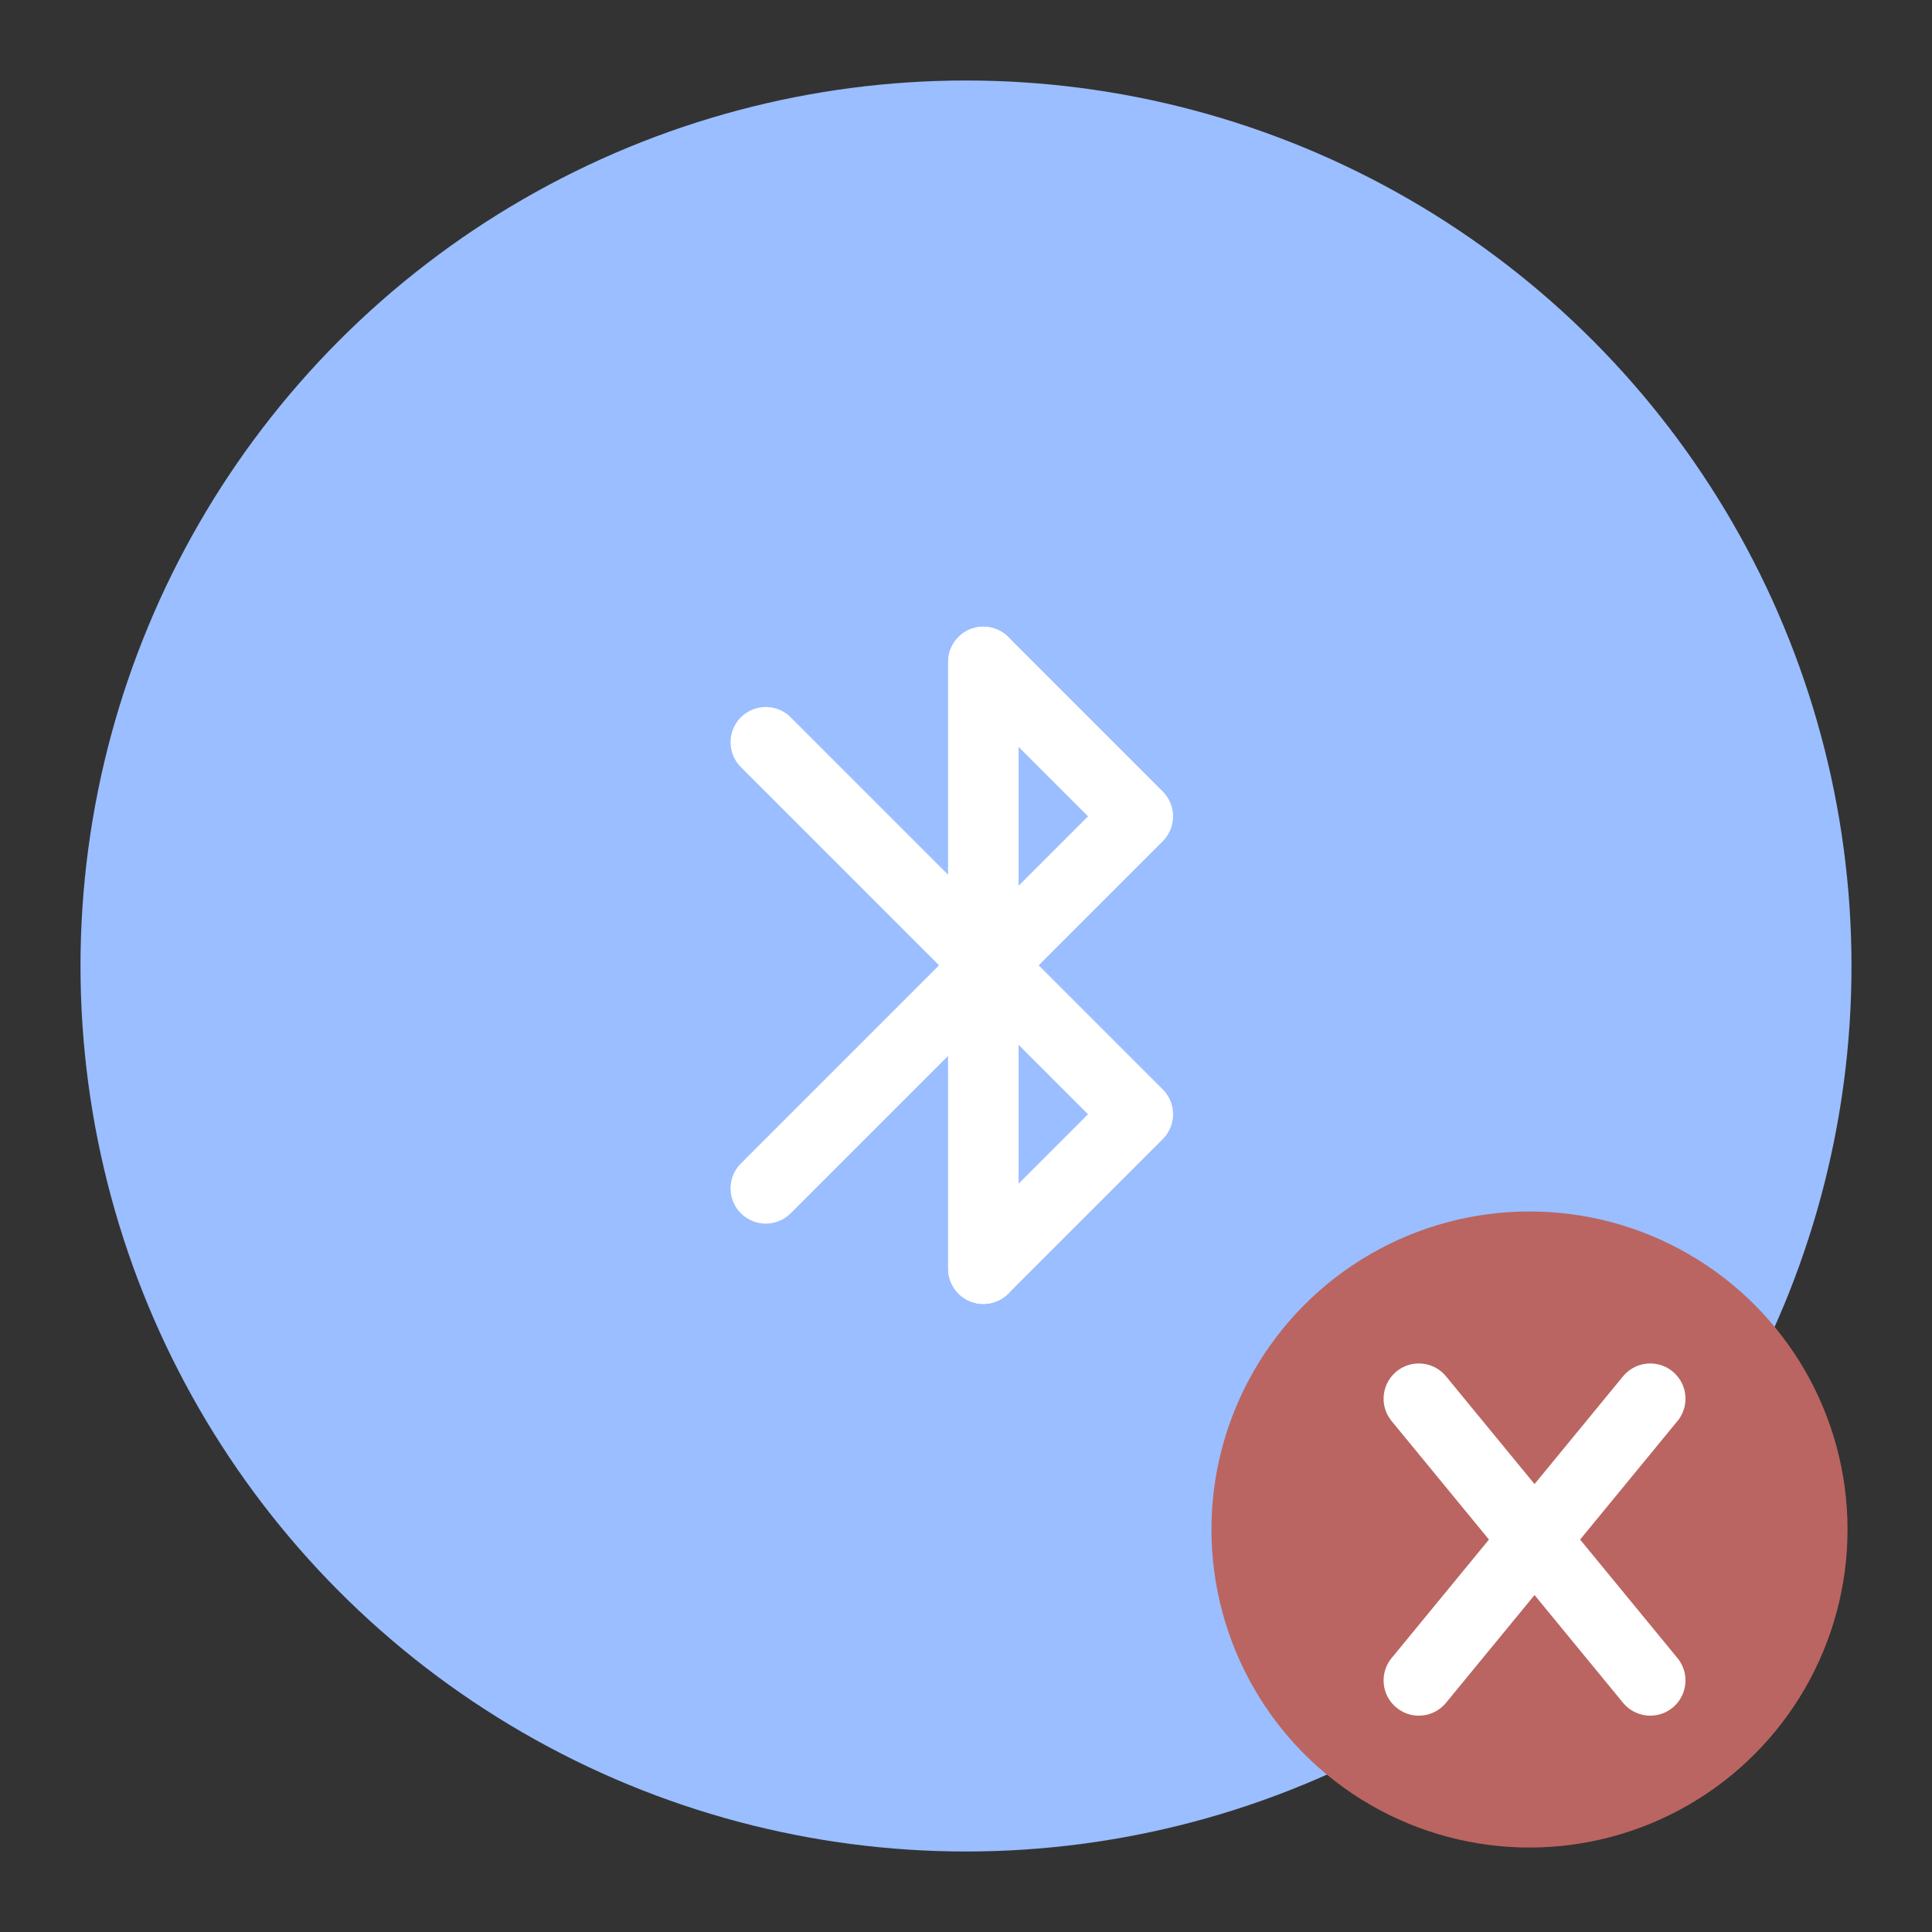 <svg width="192" height="192" version="1.1" viewBox="0 0 192 192" xmlns="http://www.w3.org/2000/svg">
 <rect x="0" y="0" width="192" height="192" fill="#333333" stroke="none"/>
 <g fill="none" fill-rule="evenodd">
  <circle cx="96" cy="96" r="88" fill="#9ABEFF"/>
  <g transform="translate(76 65)" stroke="#FFF" stroke-linecap="round" stroke-linejoin="round" stroke-width="7">
   <polyline points="0.103 8.76 37.076 45.733 21.725 61.083 21.725 0.777"/>
   <polyline transform="matrix(1 0 0 -1 0 61.86)" points="0.103 8.76 37.076 45.733 21.725 61.083 21.725 0.777"/>
  </g>
 </g>
 <circle cx="152" cy="152" r="31.606" style="fill:#ba6561"/>
 <path d="m164 139-23 28" style="fill:none;stroke-linecap:round;stroke-linejoin:round;stroke-width:7;stroke:#fff"/>
 <path d="m141 139 23 28" style="fill:none;stroke-linecap:round;stroke-linejoin:round;stroke-width:7;stroke:#fff"/>
</svg>
